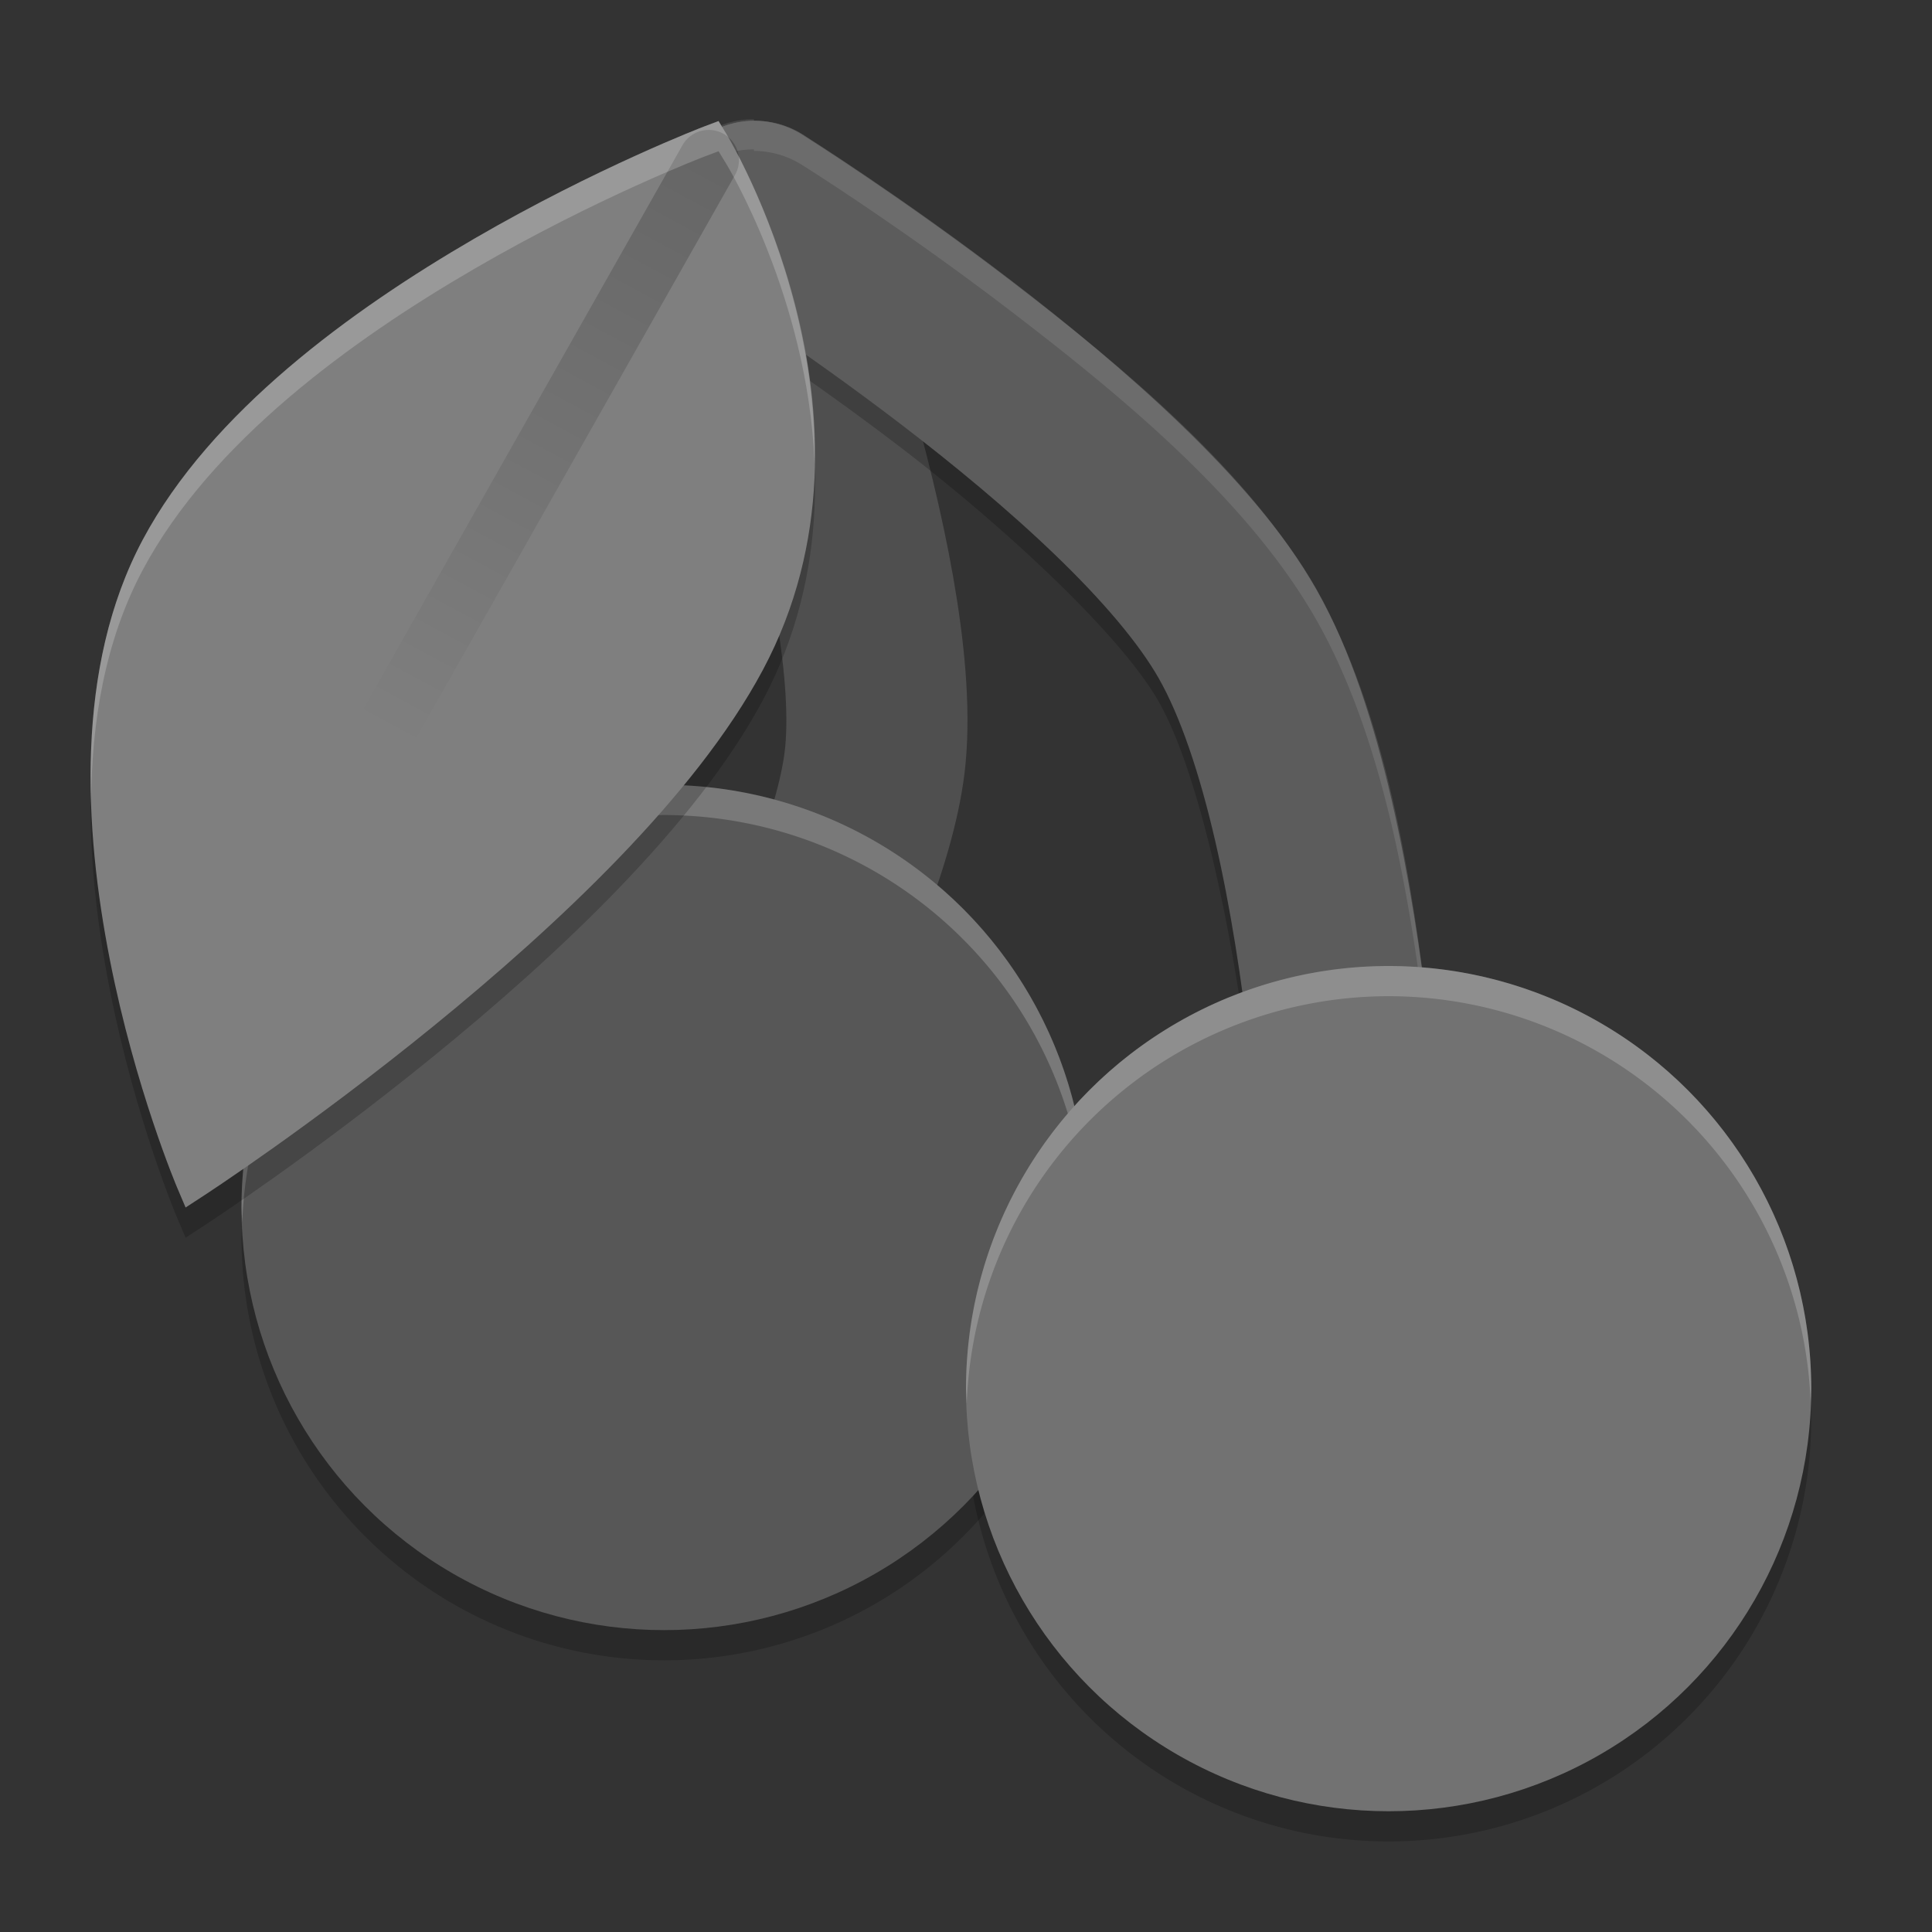 <svg xmlns="http://www.w3.org/2000/svg" xmlns:xlink="http://www.w3.org/1999/xlink" width="64" height="64" version="1.1" viewBox="0 0 64 64">
 <rect x="0" y="0" width="64" height="64" fill="#333333" stroke="none"/>
 <defs>
  <linearGradient id="linearGradient4532" x1="17" x2="10" y1="5" y2="18" gradientTransform="matrix(1.5,0,0,1.5,-1.5,-1.989)" gradientUnits="userSpaceOnUse" xlink:href="#linearGradient4530"/>
  <linearGradient id="linearGradient4530">
   <stop style="stop-color:#000000" offset="0"/>
   <stop style="stop-color:#000000;stop-opacity:0" offset="1"/>
  </linearGradient>
 </defs>
 <g transform="matrix(-1,0,0,1,66,0)">
  <path style="opacity:0.2" d="M 57.954,39.8 A 14,14 0 0 1 44,53 14,14 0 0 1 30.047,40.082 14,14 0 0 0 30,41 14,14 0 0 0 44,55 14,14 0 0 0 58,41 14,14 0 0 0 57.953,39.918 Z"/>
  <path style="opacity:0.2" d="M 33.954,45.8 A 14,14 0 0 1 20,59 14,14 0 0 1 6.047,46 14,14 0 0 0 6,47 14,14 0 0 0 20,61 14,14 0 0 0 34,47 14,14 0 0 0 33.953,45.918 Z"/>
  <path style="fill:none;stroke:#4f4f4f;stroke-width:6;stroke-linecap:round;stroke-linejoin:round" d="m 43,39 c 0,0 -5.528,-8.945 -6,-14 -0.571,-6.12 4,-18 4,-18"/>
  <path style="opacity:0.2;fill-rule:evenodd" d="m 43.86,6.8 a 3,3 0 0 1 -1.266,1.559 c 0,0 -3.016,1.892 -6.457,4.527 -3.441,2.636 -7.267,6.188 -8.527,8.41 -1.35,2.381 -2.485,7.761 -3.008,12.297 -0.524,4.6 -0.602,8.4 -0.602,8.4 a 3.001,3.001 0 0 1 -5.941,0.52 c -0.018,0.4 -0.059,1.2 -0.059,1.2 a 3.001,3.001 0 1 0 6,0.122 c 0,0 0.079,-3.749 0.602,-8.285 0.523,-4.536 1.657,-9.916 3.008,-12.297 1.26,-2.222 5.087,-5.775 8.527,-8.41 3.441,-2.636 6.457,-4.527 6.457,-4.527 a 3,3 0 0 0 1.266,-3.562 z"/>
  <path style="fill:none;stroke:#5c5c5c;stroke-width:6;stroke-linecap:round;stroke-linejoin:round" d="m 21,43 c 0,0 0.323,-15.517 4,-22 3.496,-6.164 16,-14 16,-14"/>
  <path style="opacity:0.1;fill:#ffffff;fill-rule:evenodd" d="M 41.025,3.949 41.023,4 A 3,3 0 0 0 39.406,4.48 c 0,0 -3.233,2.024 -6.918,4.848 -3.685,2.823 -7.862,6.272 -10.098,10.215 -2.327,4.102 -3.192,9.724 -3.75,14.566 -0.557,4.8 -0.639,8.801 -0.639,8.801 a 3.001,3.001 0 0 0 0.025,0.408 c 0.021,-0.77 0.119,-3.955 0.613,-8.209 0.558,-4.843 1.423,-10.464 3.75,-14.566 2.236,-3.943 6.412,-7.392 10.098,-10.215 3.685,-2.823 6.918,-4.848 6.918,-4.848 A 3,3 0 0 1 41.023,5 l 0.002,-0.051 A 3,3 0 0 1 43.99,7.445 3,3 0 0 0 41.025,3.949 Z"/>
  <circle style="fill:#575757" cx="44" cy="40" r="14"/>
  <path style="opacity:0.2;fill:#ffffff" d="M 44,26 A 14,14 0 0 0 30,40 14,14 0 0 0 30.02,40.451 14,14 0 0 1 44,27 14,14 0 0 1 57.975,40.496 14,14 0 0 0 58,40 14,14 0 0 0 44,26 Z"/>
  <circle style="fill:#727272" cx="20" cy="46" r="14"/>
  <path style="opacity:0.2;fill:#ffffff" d="M 20,32 A 14,14 0 0 0 6,46 14,14 0 0 0 6.02,46.451 14,14 0 0 1 20,33 14,14 0 0 1 33.975,46.496 14,14 0 0 0 34,46 14,14 0 0 0 20,32 Z"/>
 </g>
 <path style="opacity:0.2;fill-rule:evenodd" d="m 23.803,5.009 -0.48,0.181 c 0,0 -3.534,1.347 -7.608,3.714 -4.074,2.367 -8.726,5.741 -10.983,9.968 -2.267,4.247 -1.938,9.604 -1.097,13.898 0.841,4.294 2.231,7.566 2.231,7.566 L 6.148,41 6.762,40.6 c 0,0 3.523,-2.292 7.587,-5.6 C 18.413,31.693 23.032,27.387 25.271,23.193 29.771,14.764 24.065,5.441 24.065,5.441 Z"/>
 <path style="fill:#7f7f7f;fill-rule:evenodd" d="m 23.803,4.009 -0.48,0.181 c 0,0 -3.534,1.347 -7.608,3.714 -4.074,2.367 -8.726,5.741 -10.983,9.968 -2.267,4.247 -1.938,9.604 -1.097,13.898 0.841,4.294 2.231,7.566 2.231,7.566 L 6.148,40 6.762,39.6 c 0,0 3.523,-2.292 7.587,-5.6 C 18.413,30.693 23.032,26.387 25.271,22.193 29.771,13.764 24.065,4.441 24.065,4.441 Z"/>
 <path style="opacity:0.2;fill:none;stroke:url(#linearGradient4532);stroke-width:2;stroke-linecap:round;stroke-linejoin:round" d="M 23.478,5.304 12.75,24.254"/>
 <path style="fill:#ffffff;fill-rule:evenodd;opacity:0.2" d="M 23.803 4.01 L 23.324 4.191 C 23.324 4.191 19.789 5.538 15.715 7.904 C 11.641 10.271 6.989 13.646 4.732 17.873 C 3.313 20.532 2.913 23.625 3.018 26.621 C 3.03 23.944 3.47 21.237 4.732 18.873 C 6.989 14.646 11.641 11.271 15.715 8.904 C 19.789 6.538 23.324 5.191 23.324 5.191 L 23.803 5.01 L 24.066 5.441 C 24.066 5.441 26.75 9.83 26.982 15.309 C 27.067 9.377 24.066 4.441 24.066 4.441 L 23.803 4.01 z"/>
</svg>
